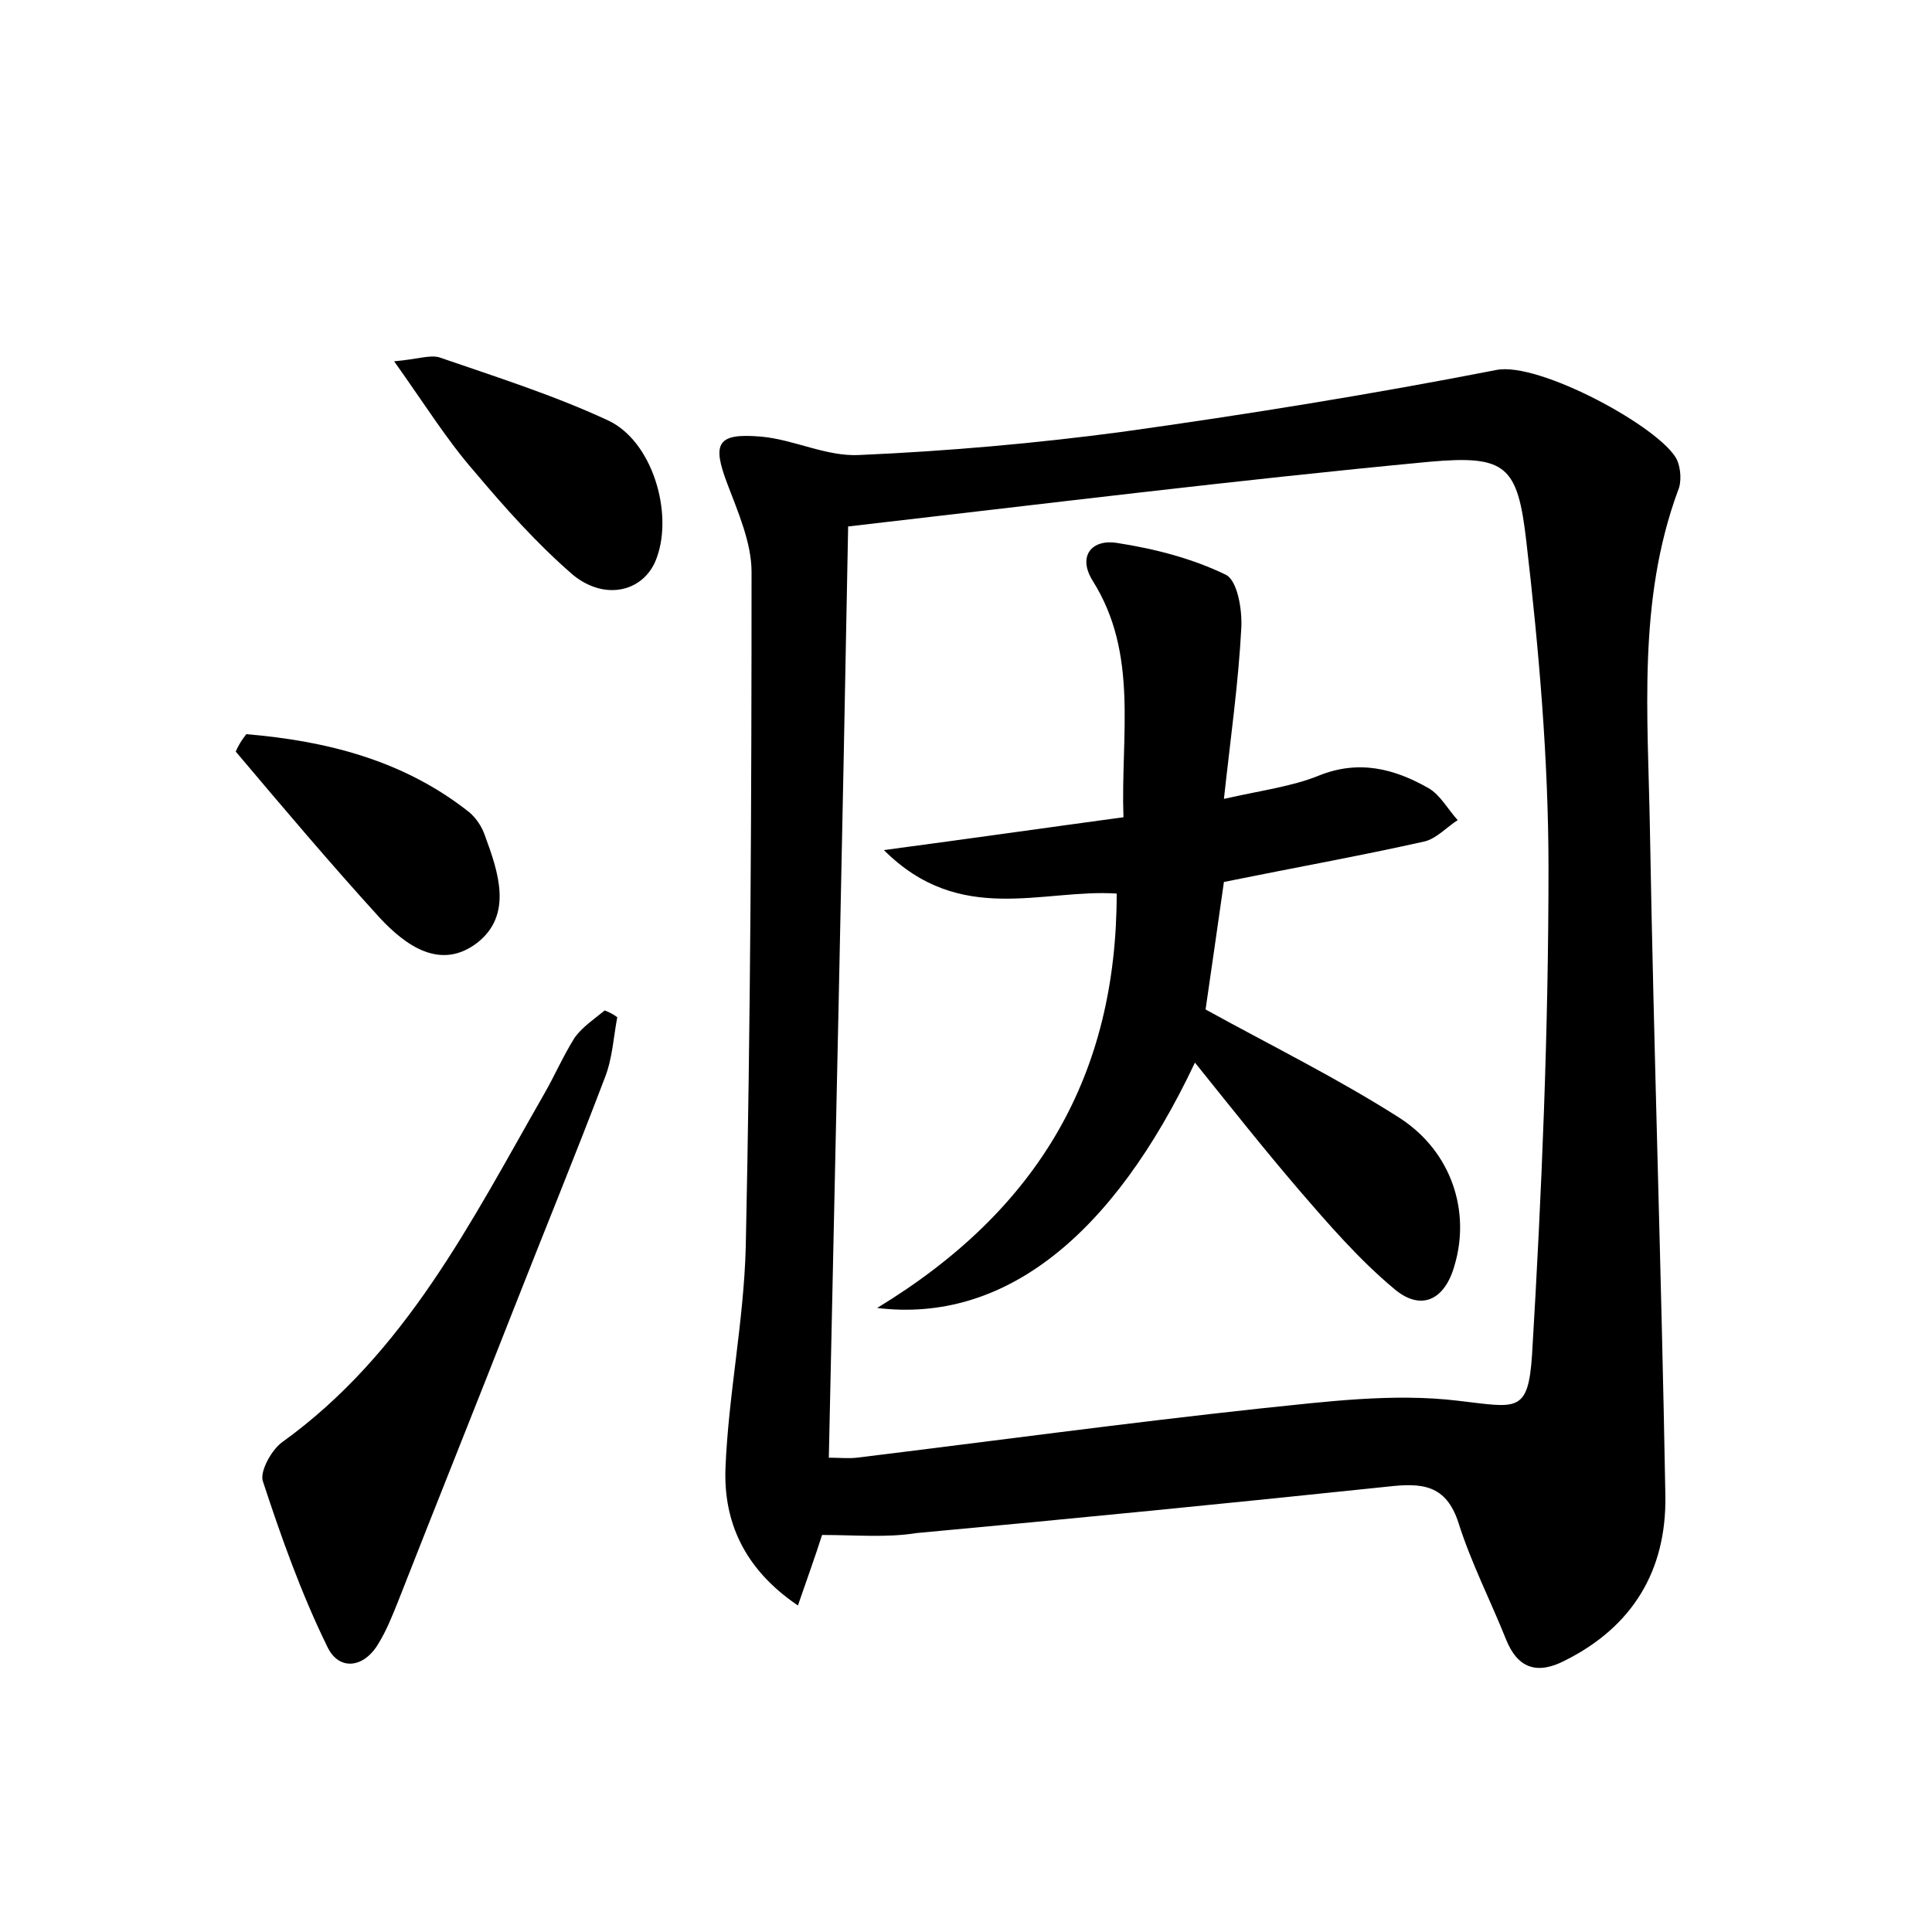 <?xml version="1.0" encoding="utf-8"?>
<!-- Generator: Adobe Illustrator 22.0.0, SVG Export Plug-In . SVG Version: 6.00 Build 0)  -->
<svg version="1.1" id="图层_1" xmlns="http://www.w3.org/2000/svg" xmlns:xlink="http://www.w3.org/1999/xlink" x="0px" y="0px"
	 viewBox="0 0 200 200" style="enable-background:new 0 0 200 200;" xml:space="preserve">
<style type="text/css">
	.st1{fill:#010000;}
	.st4{fill:#fbfafc;}
</style>
<g>
	
	<path d="M85.1,158.9c-0.7,2.2-1.5,4.4-2.5,7.3c-5.6-3.8-7.7-8.7-7.5-14.2c0.3-7.6,1.9-15.2,2.1-22.9c0.5-23.3,0.6-46.6,0.6-69.9
		c0-3-1.4-6.2-2.5-9.1c-1.6-4.2-1.1-5.3,3.5-4.9c3.4,0.3,6.8,2.1,10.2,1.9c9.1-0.4,18.2-1.2,27.2-2.4c12.9-1.8,25.9-3.9,38.7-6.4
		c4.4-0.9,17.1,6,18.7,9.3c0.4,0.9,0.5,2.3,0.1,3.2c-4.2,11.4-3.1,23.3-2.9,35.1c0.4,23,1.2,46,1.6,69c0.1,7.7-3.4,13.5-10.4,17
		c-2.9,1.5-4.9,0.8-6.1-2.2c-1.6-4-3.6-7.9-4.9-12c-1.3-4.1-3.9-4.2-7.4-3.8c-16.2,1.7-32.4,3.3-48.7,4.8
		C91.8,159.2,88.6,158.9,85.1,158.9z M85.8,150.9c1.1,0,2,0.1,2.9,0c13.9-1.7,27.9-3.6,41.8-5.1c6.8-0.7,13.7-1.6,20.4-0.8
		c6.1,0.7,7.3,1.4,7.7-4.8c1-16.7,1.7-33.5,1.7-50.3c0-11.3-1-22.7-2.3-33.9c-0.9-7.8-2.1-8.9-10-8.2c-20.1,1.9-40.2,4.4-60.2,6.7
		C87.2,87.1,86.5,118.7,85.8,150.9z"/>
	<path d="M63.9,105.3c-0.4,2.1-0.5,4.3-1.3,6.3c-3,7.9-6.2,15.7-9.3,23.6c-4,10.2-8.1,20.4-12.1,30.6c-0.6,1.5-1.2,3-2,4.3
		c-1.5,2.6-4.1,2.9-5.3,0.4c-2.7-5.5-4.8-11.4-6.7-17.2c-0.3-1,0.9-3.2,2-4c12.8-9.2,19.6-22.9,27.1-36c1.1-1.9,2-4,3.2-5.9
		c0.8-1.1,2-1.9,3.1-2.8C63.1,104.8,63.5,105,63.9,105.3z"/>
	<path d="M40.8,37.4c2.4-0.2,3.7-0.7,4.7-0.4c5.8,2,11.8,3.9,17.4,6.5c4.6,2.1,6.8,9.5,5.1,14.2c-1.2,3.5-5.3,4.6-8.7,1.8
		c-3.7-3.2-7-6.9-10.2-10.7C46.3,45.6,44,41.9,40.8,37.4z"/>
	<path d="M25.5,76c8.3,0.7,16.3,2.7,23.1,8.1c0.7,0.6,1.3,1.5,1.6,2.4c1.4,3.8,2.9,8.2-0.8,11.1c-3.8,2.9-7.4,0.3-10.1-2.6
		c-5.1-5.6-10-11.4-14.9-17.2C24.7,77.1,25.1,76.5,25.5,76z"/>
	
	<path d="M90.8,135.4c16.8-10.2,24.8-24.2,24.8-42.9c-7.7-0.5-16.2,3.4-24.1-4.5c9-1.2,16.7-2.3,24.8-3.4
		c-0.3-8.5,1.6-16.9-3.2-24.5c-1.6-2.6,0-4.3,2.5-3.9c3.9,0.6,7.8,1.6,11.3,3.3c1.2,0.6,1.7,3.6,1.6,5.5c-0.3,5.7-1.1,11.3-1.8,17.7
		c4-0.9,7.1-1.3,9.8-2.4c4.2-1.7,7.9-0.7,11.4,1.3c1.2,0.7,2,2.2,3,3.3c-1.1,0.7-2.2,1.9-3.4,2.2c-6.7,1.5-13.4,2.7-20.8,4.2
		c-0.6,4.3-1.3,9-1.9,13.2c6.9,3.8,13.8,7.2,20.2,11.3c5.3,3.5,7.2,9.6,5.6,15.1c-1,3.7-3.5,4.9-6.3,2.5c-3.6-3-6.8-6.7-9.9-10.3
		c-3.6-4.2-7-8.5-10.7-13.1C115.2,128,103.9,137,90.8,135.4z"/>
</g>
</svg>
